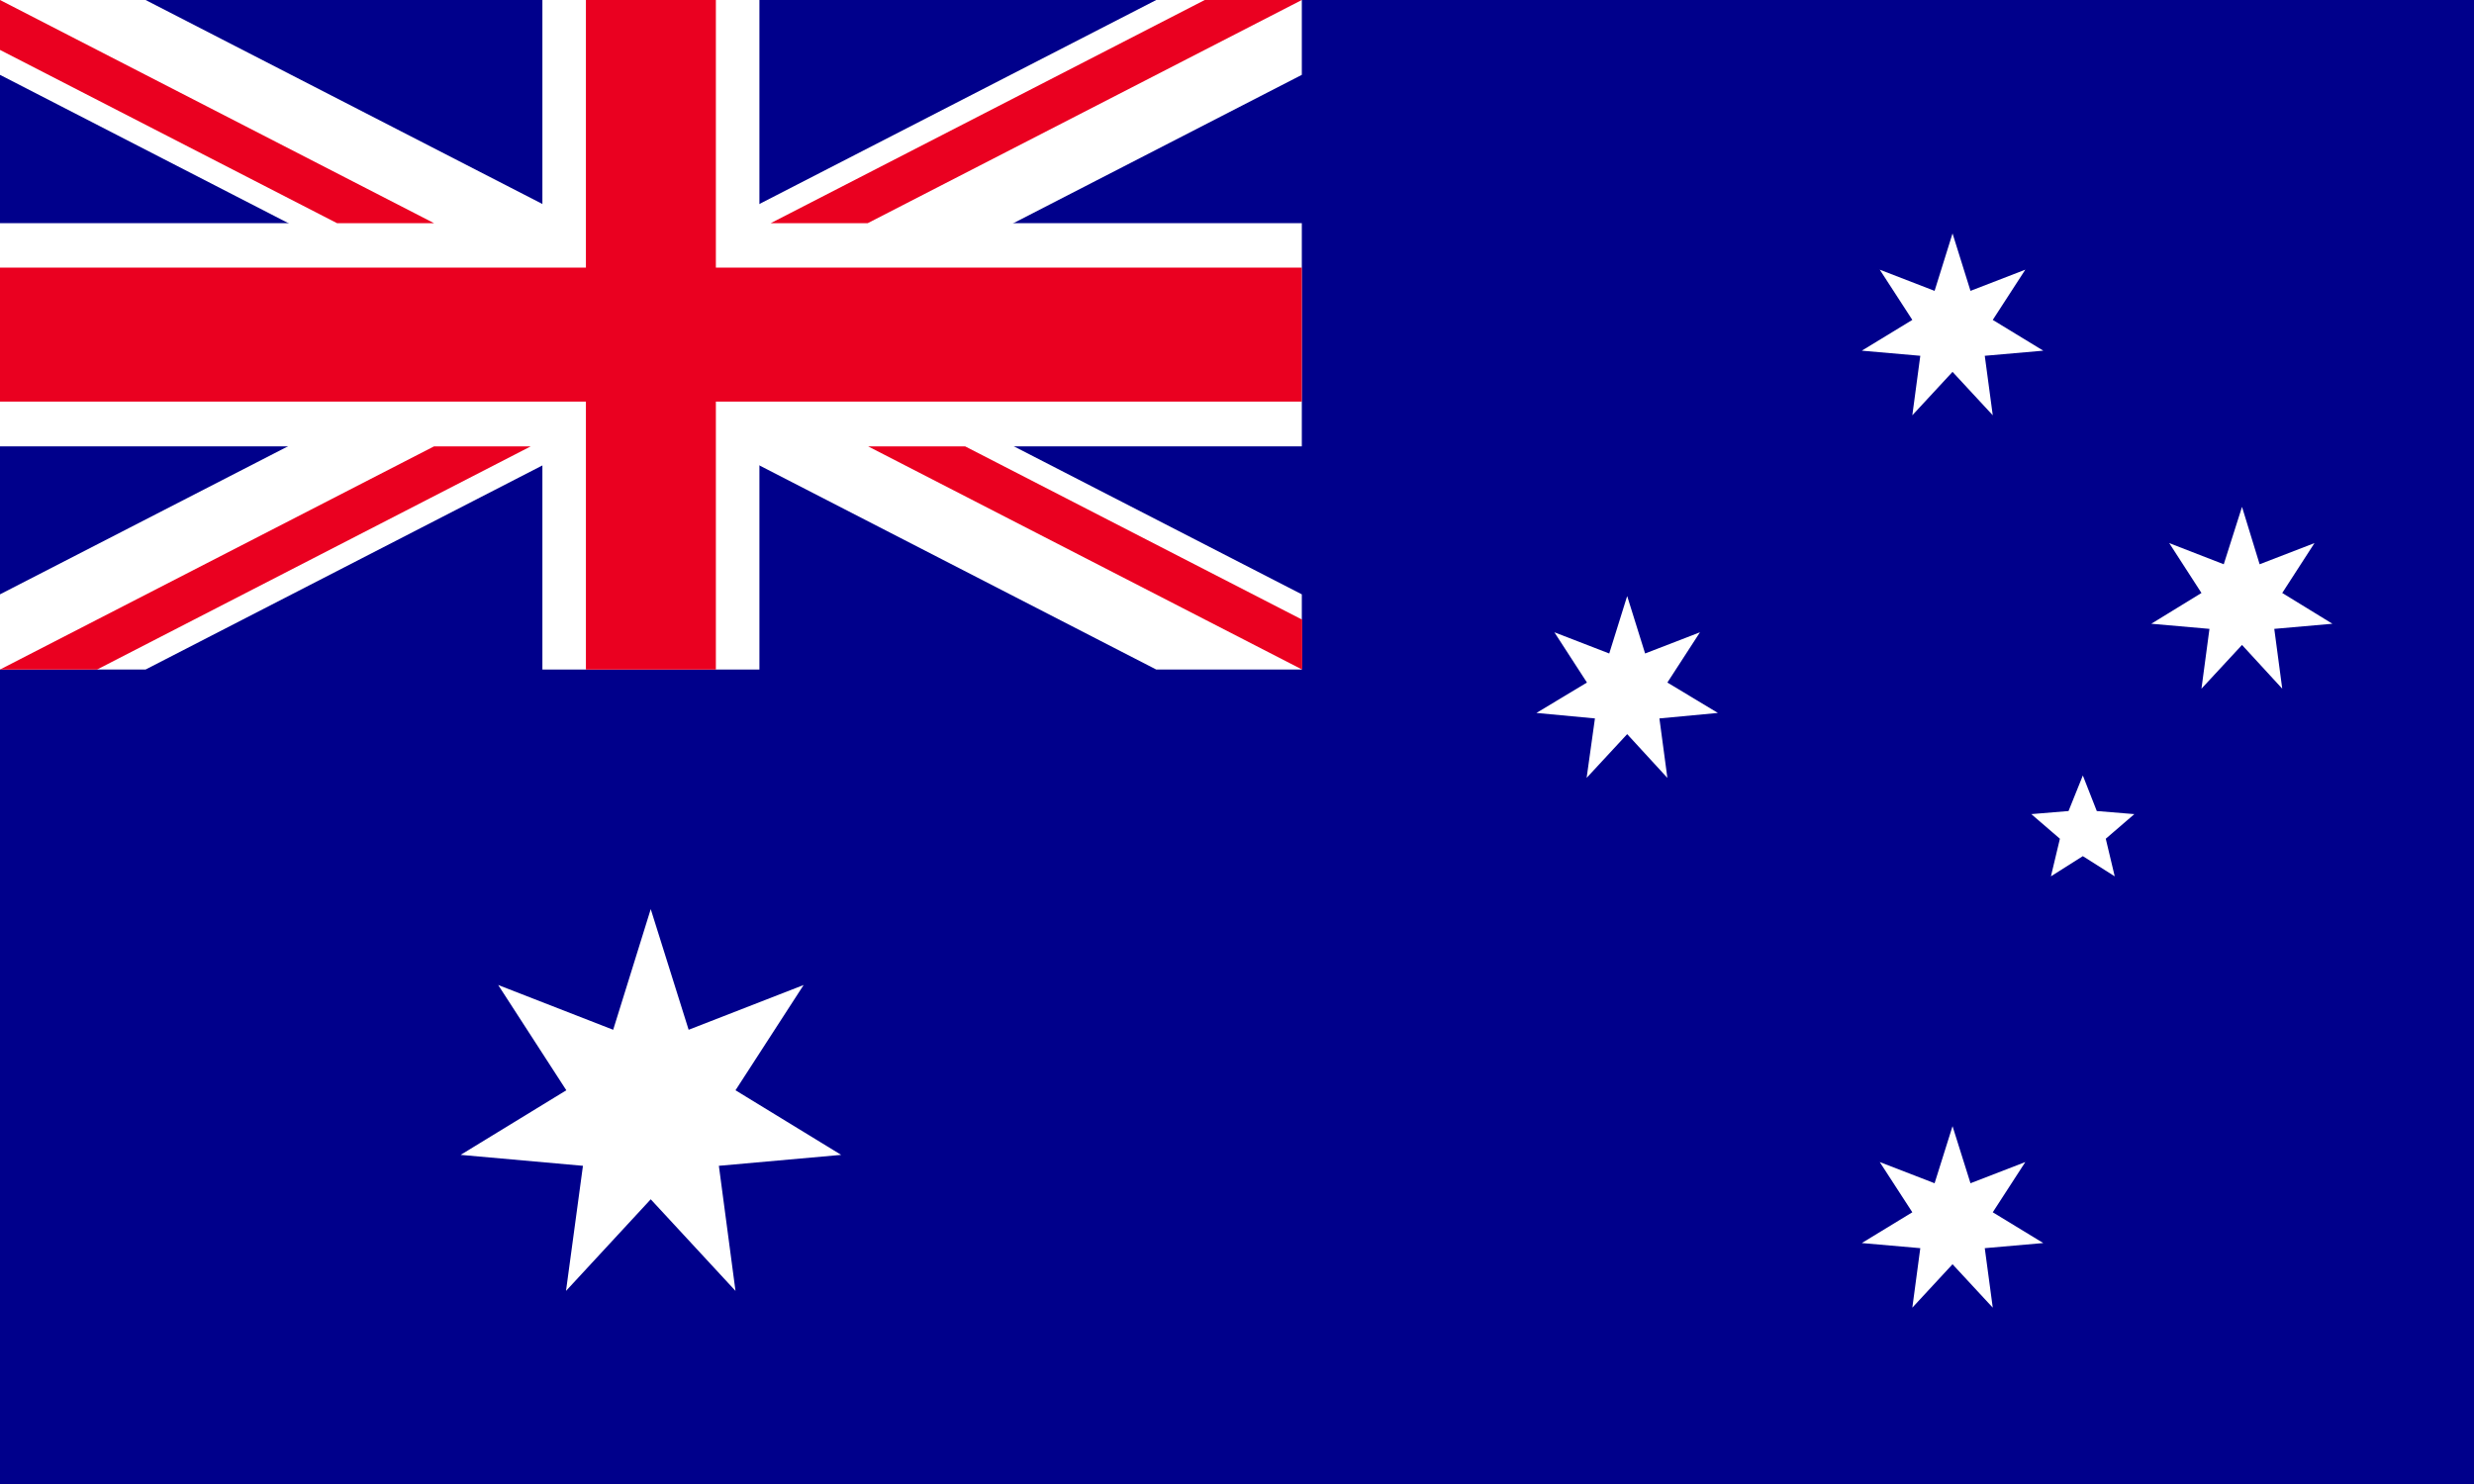 <svg width="100" height="60" viewBox="0 0 100 60" fill="none" xmlns="http://www.w3.org/2000/svg">
<path d="M100 0H0V60H100V0Z" fill="#00008B"/>
<path d="M26.303 36.757L27.835 41.635L32.483 39.825L29.729 44.081L34.001 46.693L29.057 47.135L29.729 52.193L26.303 48.489L22.878 52.193L23.563 47.135L18.619 46.693L22.891 44.081L20.137 39.825L24.785 41.635L26.303 36.757Z" fill="white"/>
<path d="M78.922 45.532L79.648 47.84L81.864 46.983L80.548 49.014L82.59 50.258L80.225 50.465L80.548 52.87L78.922 51.115L77.297 52.87L77.619 50.465L75.255 50.258L77.297 49.014L75.98 46.983L78.197 47.84L78.922 45.532Z" fill="white"/>
<path d="M65.771 24.099L66.496 26.421L68.713 25.564L67.396 27.596L69.438 28.825L67.074 29.047L67.396 31.451L65.771 29.682L64.132 31.451L64.468 29.047L62.103 28.825L64.145 27.596L62.829 25.564L65.046 26.421L65.771 24.099Z" fill="white"/>
<path d="M78.922 9.438L79.648 11.76L81.864 10.903L80.548 12.934L82.59 14.178L80.225 14.385L80.548 16.79L78.922 15.035L77.297 16.79L77.619 14.385L75.255 14.178L77.297 12.934L75.98 10.903L78.197 11.76L78.922 9.438Z" fill="white"/>
<path d="M90.623 20.493L91.335 22.814L93.552 21.958L92.249 23.975L94.277 25.219L91.927 25.426L92.249 27.844L90.623 26.076L88.984 27.844L89.307 25.426L86.956 25.219L88.984 23.975L87.681 21.958L89.885 22.814L90.623 20.493Z" fill="white"/>
<path d="M84.189 31.354L84.753 32.791L86.271 32.916L85.116 33.911L85.478 35.431L84.189 34.615L82.899 35.431L83.262 33.911L82.106 32.916L83.611 32.791L84.189 31.354Z" fill="white"/>
<path d="M21.924 0V9.023H0V18.047H21.924V27.07H30.696V18.047H52.62V9.023H30.696V0H21.924Z" fill="white"/>
<path d="M0 0V3.026L46.736 27.07H52.62V24.03L5.884 0H0Z" fill="white"/>
<path d="M46.736 0L0 24.03V27.07H5.884L52.62 3.026V0H46.736Z" fill="white"/>
<path d="M23.683 0V10.82H0V16.237H23.683V27.07H28.936V16.237H52.62V10.82H28.936V0H23.683Z" fill="#EA0020"/>
<path d="M0 0V2.018L13.622 9.023H17.544L0 0ZM48.697 0L31.153 9.023H35.075L52.62 0H48.697Z" fill="#EA0020"/>
<path d="M17.544 18.047L0 27.07H3.923L21.453 18.047H17.531H17.544ZM35.089 18.047L52.633 27.07V25.053L39.011 18.047H35.089Z" fill="#EA0020"/>
</svg>
